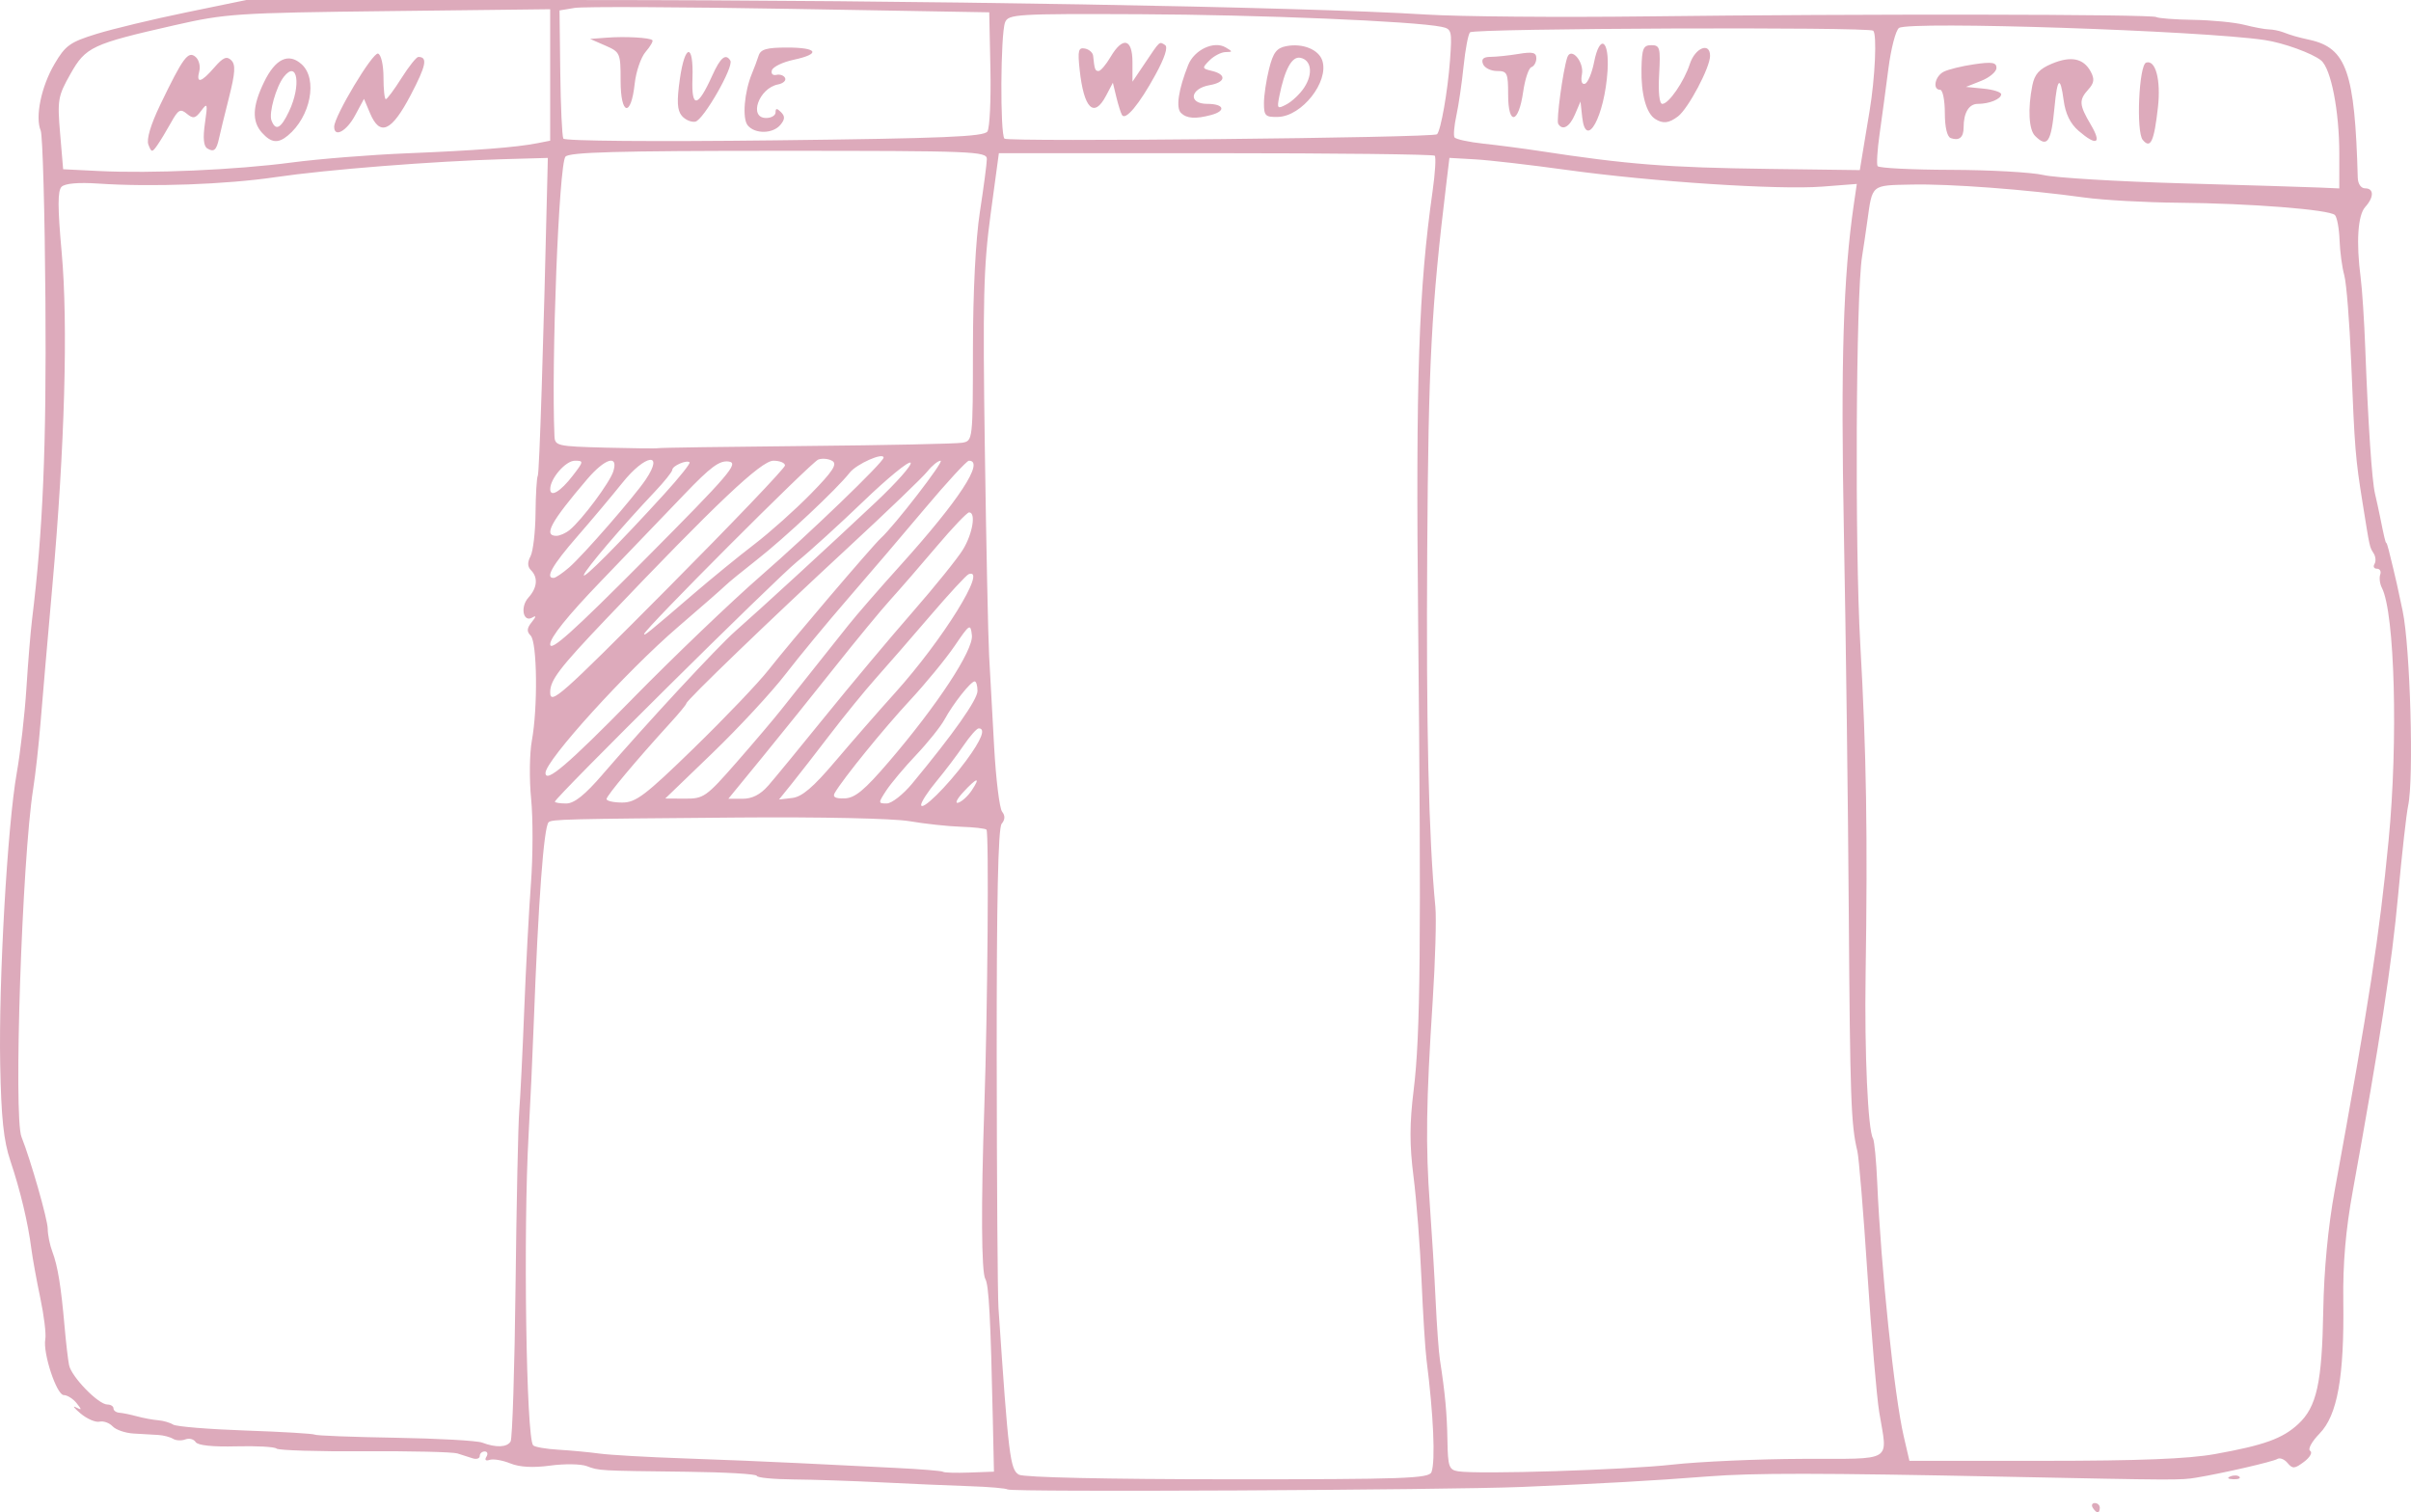 <?xml version="1.0" encoding="UTF-8" standalone="no"?>
<svg
   xmlns:dc="http://purl.org/dc/elements/1.1/"
   xmlns:cc="http://creativecommons.org/ns#"
   xmlns:rdf="http://www.w3.org/1999/02/22-rdf-syntax-ns#"
   xmlns:svg="http://www.w3.org/2000/svg"
   xmlns="http://www.w3.org/2000/svg"
   width="135.846mm"
   height="85.228mm"
   viewBox="0 0 135.846 85.228"
   version="1.1"
   id="svg8">
  <defs
     id="defs2" />
  <g
     id="layer1"
     transform="translate(-18.761,-20.241)">
    <g
       id="g152"
       transform="translate(4.3811035e-7,24.871)">
      <path
         style="fill:#dab;fill-opacity:1;stroke-width:0.265"
         d="m 136.676,80.334 c -0.09,-0.146 -0.037,-0.265 0.117,-0.265 0.154,0 0.28,0.119 0.28,0.265 0,0.146 -0.052,0.265 -0.117,0.265 -0.064,0 -0.19,-0.119 -0.28,-0.265 z M 75.543,79.306 c -0.067,-0.067 -1.043,-0.152 -2.17,-0.189 -1.127,-0.037 -3.358,-0.134 -4.959,-0.215 -1.601,-0.081 -3.833,-0.155 -4.961,-0.165 -1.128,-0.01 -2.051,-0.101 -2.051,-0.202 10e-6,-0.101 -1.756,-0.205 -3.903,-0.23 -5.054,-0.06 -4.976,-0.055 -5.681,-0.319 -0.332,-0.124 -1.258,-0.137 -2.058,-0.028 -0.966,0.131 -1.722,0.089 -2.249,-0.125 -0.437,-0.177 -0.959,-0.266 -1.161,-0.198 -0.223,0.075 -0.295,0.007 -0.183,-0.175 0.102,-0.164 0.059,-0.299 -0.095,-0.299 -0.154,0 -0.28,0.115 -0.28,0.256 0,0.141 -0.179,0.2 -0.397,0.132 -0.218,-0.068 -0.605,-0.192 -0.86,-0.276 -0.255,-0.083 -2.612,-0.139 -5.238,-0.122 -2.626,0.016 -4.856,-0.052 -4.956,-0.152 -0.1,-0.1 -1.125,-0.157 -2.277,-0.126 -1.328,0.035 -2.164,-0.054 -2.281,-0.243 -0.102,-0.164 -0.362,-0.231 -0.579,-0.148 -0.217,0.083 -0.529,0.068 -0.694,-0.034 -0.165,-0.102 -0.541,-0.2 -0.836,-0.217 -0.295,-0.017 -0.918,-0.053 -1.385,-0.08 -0.467,-0.027 -0.999,-0.209 -1.183,-0.406 -0.183,-0.196 -0.515,-0.314 -0.738,-0.263 -0.223,0.052 -0.702,-0.155 -1.066,-0.46 -0.364,-0.305 -0.483,-0.461 -0.265,-0.348 0.342,0.177 0.346,0.144 0.034,-0.242 -0.2,-0.246 -0.523,-0.448 -0.717,-0.448 -0.404,0 -1.189,-2.38 -1.04,-3.153 0.054,-0.281 -0.073,-1.324 -0.282,-2.317 -0.209,-0.993 -0.437,-2.246 -0.506,-2.785 -0.188,-1.464 -0.621,-3.278 -1.18,-4.943 -0.382,-1.137 -0.517,-2.42 -0.574,-5.455 -0.089,-4.72 0.407,-13.436 0.933,-16.404 0.206,-1.164 0.451,-3.307 0.543,-4.763 0.092,-1.455 0.234,-3.182 0.314,-3.836 0.619,-5.031 0.818,-9.761 0.759,-17.992 -0.036,-5.02 -0.156,-9.342 -0.266,-9.604 -0.324,-0.77 0.028,-2.478 0.773,-3.749 0.617,-1.053 0.875,-1.238 2.368,-1.7 0.922,-0.285 3.201,-0.832 5.064,-1.216 l 3.389,-0.698 19.073,0.003 c 18.53,0.003 40.394,0.38 47.383,0.817 1.892,0.118 7.488,0.165 12.435,0.105 11.948,-0.147 28.45,-0.125 28.713,0.037 0.116,0.071 1.057,0.143 2.092,0.158 1.035,0.016 2.326,0.142 2.869,0.28 0.543,0.138 1.165,0.254 1.383,0.258 0.218,0.003 0.575,0.073 0.794,0.156 0.511,0.193 0.792,0.274 1.516,0.435 2.068,0.461 2.537,1.812 2.701,7.771 0.01,0.346 0.183,0.595 0.413,0.595 0.507,0 0.509,0.496 0.004,1.054 -0.416,0.459 -0.514,1.985 -0.255,3.973 0.085,0.655 0.202,2.441 0.259,3.969 0.161,4.268 0.375,7.472 0.548,8.202 0.086,0.364 0.216,0.959 0.289,1.323 0.22,1.102 0.304,1.455 0.346,1.455 0.022,0 0.084,0.179 0.137,0.397 0.053,0.218 0.163,0.665 0.244,0.992 0.144,0.579 0.256,1.084 0.543,2.447 0.429,2.036 0.638,9.484 0.309,10.98 -0.096,0.437 -0.349,2.699 -0.563,5.027 -0.356,3.883 -1.026,8.253 -2.554,16.669 -0.404,2.225 -0.564,4.085 -0.536,6.218 0.057,4.268 -0.331,6.433 -1.336,7.462 -0.44,0.45 -0.676,0.883 -0.531,0.974 0.145,0.09 -0.01,0.367 -0.345,0.619 -0.529,0.397 -0.648,0.406 -0.927,0.069 -0.176,-0.213 -0.435,-0.316 -0.574,-0.23 -0.253,0.156 -3.079,0.807 -4.582,1.055 -0.877,0.145 -1.08,0.144 -10.716,-0.053 -10.54,-0.215 -14.232,-0.218 -16.801,-0.016 -2.94,0.231 -6.138,0.412 -10.451,0.591 -4.325,0.179 -28.829,0.3 -28.986,0.142 z m 23.873,-0.981 c 0.231,-0.602 0.115,-3.235 -0.278,-6.325 -0.074,-0.582 -0.201,-2.606 -0.282,-4.498 -0.081,-1.892 -0.283,-4.511 -0.45,-5.821 -0.229,-1.801 -0.227,-2.994 0.008,-4.895 0.38,-3.079 0.429,-8.212 0.251,-26.365 C 98.528,16.572 98.693,11.687 99.481,6.129 99.625,5.115 99.678,4.223 99.6,4.144 99.521,4.066 93.964,4.002 87.25,4.002 H 75.042 l -0.466,3.44 c -0.4,2.956 -0.446,4.816 -0.325,13.229 0.077,5.384 0.186,10.623 0.241,11.642 0.055,1.019 0.183,3.34 0.284,5.159 0.101,1.819 0.303,3.456 0.448,3.638 0.178,0.223 0.17,0.445 -0.025,0.68 -0.201,0.243 -0.286,4.255 -0.279,13.163 0.006,7.048 0.051,13.409 0.1,14.137 0.565,8.359 0.655,9.094 1.152,9.38 0.265,0.153 4.984,0.257 11.764,0.259 9.967,0.004 11.341,-0.045 11.479,-0.404 z M 74.702,75.414 c -0.122,-5.711 -0.225,-7.653 -0.423,-7.972 -0.224,-0.362 -0.246,-4.147 -0.056,-9.73 0.186,-5.46 0.263,-15.447 0.121,-15.589 -0.068,-0.068 -0.715,-0.142 -1.439,-0.165 -0.724,-0.023 -2.031,-0.164 -2.904,-0.314 -0.913,-0.156 -5.014,-0.244 -9.657,-0.206 -9.753,0.079 -10.502,0.098 -10.673,0.268 -0.27,0.27 -0.581,4.456 -0.833,11.244 -0.07,1.892 -0.202,4.749 -0.293,6.35 -0.308,5.423 -0.136,17.124 0.257,17.517 0.095,0.095 0.737,0.206 1.426,0.246 0.689,0.04 1.729,0.138 2.311,0.217 0.582,0.08 2.725,0.202 4.763,0.272 2.037,0.07 4.954,0.19 6.482,0.267 1.528,0.077 3.958,0.197 5.4,0.267 1.442,0.07 2.664,0.17 2.715,0.221 0.051,0.051 0.717,0.07 1.479,0.043 l 1.386,-0.051 z m 38.294,2.488 c 1.528,-0.17 4.832,-0.316 7.342,-0.324 5.206,-0.016 4.778,0.246 4.305,-2.64 -0.141,-0.858 -0.439,-4.371 -0.663,-7.805 -0.224,-3.434 -0.48,-6.542 -0.569,-6.906 -0.356,-1.461 -0.409,-2.941 -0.482,-13.494 -0.041,-6.039 -0.165,-15.624 -0.274,-21.299 -0.186,-9.64 -0.04,-14.463 0.563,-18.581 l 0.164,-1.118 -1.952,0.151 C 118.957,6.076 111.855,5.613 107.043,4.946 105.005,4.664 102.684,4.395 101.883,4.35 l -1.455,-0.083 -0.16,1.323 c -0.864,7.121 -1.024,10.174 -1.091,20.77 -0.063,9.913 0.08,16.197 0.459,20.108 0.063,0.655 -0.004,3.036 -0.15,5.292 -0.371,5.734 -0.405,8.156 -0.161,11.509 0.116,1.601 0.264,4.042 0.328,5.424 0.064,1.382 0.172,2.871 0.24,3.307 0.292,1.881 0.397,3.011 0.423,4.549 0.025,1.464 0.088,1.648 0.6,1.73 1.142,0.182 9.372,-0.074 12.082,-0.377 z m 30.559,-0.593 c 2.78,-0.499 3.814,-0.871 4.701,-1.694 1.04,-0.965 1.338,-2.321 1.408,-6.393 0.039,-2.282 0.271,-4.718 0.641,-6.747 1.95,-10.675 2.519,-14.375 3.04,-19.747 0.542,-5.587 0.35,-12.81 -0.377,-14.231 -0.118,-0.23 -0.16,-0.566 -0.095,-0.748 0.065,-0.182 -0.017,-0.331 -0.184,-0.331 -0.166,0 -0.229,-0.119 -0.139,-0.265 0.09,-0.146 0.07,-0.413 -0.043,-0.595 -0.239,-0.382 -0.212,-0.261 -0.626,-2.841 -0.405,-2.527 -0.443,-2.998 -0.644,-7.941 -0.092,-2.256 -0.267,-4.458 -0.389,-4.895 -0.122,-0.437 -0.242,-1.33 -0.266,-1.984 -0.024,-0.655 -0.142,-1.289 -0.262,-1.41 -0.305,-0.306 -4.8,-0.66 -8.811,-0.693 -1.853,-0.015 -4.235,-0.147 -5.292,-0.293 -3.304,-0.457 -7.577,-0.777 -9.75,-0.731 -2.3,0.049 -2.202,-0.032 -2.494,2.069 -0.091,0.655 -0.223,1.548 -0.294,1.984 -0.347,2.136 -0.413,16.329 -0.102,21.828 0.346,6.114 0.421,10.788 0.301,18.653 -0.067,4.374 0.131,8.752 0.416,9.214 0.077,0.125 0.185,1.259 0.24,2.519 0.206,4.758 0.96,11.982 1.49,14.263 l 0.322,1.389 7.547,-2.65e-4 c 5.394,-2.56e-4 8.15,-0.109 9.663,-0.38 z M 47.53,76.6 c 0.1,-0.162 0.226,-4.121 0.28,-8.797 0.054,-4.676 0.147,-9.098 0.207,-9.825 0.06,-0.728 0.187,-3.287 0.281,-5.689 0.094,-2.401 0.265,-5.616 0.379,-7.144 0.114,-1.528 0.119,-3.671 0.01,-4.762 -0.109,-1.091 -0.09,-2.566 0.041,-3.277 0.342,-1.857 0.3,-5.551 -0.068,-5.919 -0.232,-0.232 -0.216,-0.418 0.066,-0.765 0.245,-0.302 0.259,-0.391 0.04,-0.259 -0.527,0.317 -0.712,-0.588 -0.229,-1.121 0.498,-0.55 0.551,-1.131 0.14,-1.542 -0.198,-0.198 -0.205,-0.445 -0.025,-0.783 0.145,-0.272 0.273,-1.363 0.283,-2.424 0.01,-1.062 0.067,-2.013 0.128,-2.114 0.087,-0.146 0.32,-7.397 0.54,-16.852 l 0.025,-1.058 -2.514,0.072 c -3.958,0.114 -9.942,0.586 -12.832,1.012 -2.785,0.411 -6.997,0.563 -9.977,0.362 -1.127,-0.076 -1.884,-0.01 -2.075,0.181 -0.225,0.225 -0.223,1.158 0.005,3.687 0.367,4.06 0.177,10.931 -0.52,18.762 -0.272,3.056 -0.574,6.555 -0.672,7.776 -0.098,1.221 -0.284,2.887 -0.413,3.704 -0.626,3.948 -1.114,18.469 -0.659,19.609 0.518,1.299 1.479,4.665 1.479,5.179 0,0.334 0.119,0.92 0.264,1.302 0.3,0.789 0.488,1.946 0.688,4.235 0.076,0.873 0.189,1.84 0.251,2.148 0.131,0.655 1.65,2.218 2.155,2.218 0.191,0 0.347,0.099 0.347,0.22 0,0.121 0.149,0.231 0.331,0.243 0.182,0.013 0.628,0.104 0.992,0.203 0.364,0.099 0.9,0.199 1.191,0.221 0.291,0.023 0.672,0.133 0.846,0.245 0.174,0.112 2.005,0.262 4.068,0.334 2.063,0.071 3.825,0.176 3.916,0.232 0.091,0.056 2.13,0.135 4.531,0.175 2.401,0.04 4.604,0.163 4.895,0.273 0.781,0.296 1.4,0.273 1.606,-0.061 z M 73.198,38.23 c 0.873,-1.184 1.119,-1.819 0.705,-1.815 -0.109,0.001 -0.496,0.441 -0.86,0.977 -0.364,0.536 -1.048,1.44 -1.521,2.008 -0.473,0.568 -0.86,1.163 -0.86,1.322 0,0.404 1.456,-1.026 2.536,-2.491 z m -20.485,0.779 c 2.5,-2.898 6.488,-7.202 7.475,-8.068 1.398,-1.227 5.433,-4.934 7.918,-7.274 1.186,-1.117 2.068,-2.118 1.962,-2.224 -0.107,-0.107 -1.296,0.867 -2.644,2.163 -1.348,1.296 -3.037,2.833 -3.754,3.415 -1.226,0.995 -13.645,13.303 -13.645,13.524 0,0.056 0.287,0.102 0.638,0.102 0.453,0 1.047,-0.474 2.051,-1.637 z m 5.16,-1.498 c 1.743,-1.695 3.633,-3.678 4.202,-4.405 1.127,-1.443 5.847,-6.982 6.314,-7.408 0.781,-0.714 3.6,-4.366 3.37,-4.366 -0.145,0 -0.481,0.272 -0.746,0.604 -0.265,0.332 -2.268,2.256 -4.451,4.276 -4.388,4.061 -9.128,8.627 -9.128,8.794 0,0.059 -0.402,0.549 -0.894,1.088 -1.929,2.116 -3.604,4.115 -3.604,4.303 0,0.108 0.398,0.197 0.885,0.197 0.771,0 1.291,-0.395 4.053,-3.082 z m 12.286,2.011 c 2.325,-2.805 3.678,-4.724 3.678,-5.218 0,-0.295 -0.072,-0.537 -0.16,-0.537 -0.22,0 -1.209,1.251 -1.692,2.139 -0.218,0.402 -0.941,1.305 -1.606,2.007 -0.665,0.702 -1.423,1.605 -1.684,2.005 -0.46,0.705 -0.459,0.728 0.029,0.728 0.277,0 0.923,-0.506 1.436,-1.124 z m 3.357,0.382 c 0.523,-0.788 0.288,-0.732 -0.493,0.117 -0.353,0.384 -0.473,0.645 -0.267,0.581 0.206,-0.064 0.548,-0.378 0.76,-0.698 z m -13.253,-1.579 c 0.99,-1.131 2.126,-2.47 2.525,-2.977 0.398,-0.506 1.232,-1.555 1.852,-2.332 0.62,-0.776 1.485,-1.863 1.921,-2.415 0.437,-0.552 1.747,-2.06 2.912,-3.351 3.319,-3.678 4.788,-5.919 3.881,-5.919 -0.12,0 -1.245,1.22 -2.498,2.712 -1.254,1.492 -3.209,3.784 -4.346,5.093 -1.137,1.31 -2.71,3.215 -3.496,4.233 -0.786,1.019 -2.632,3.01 -4.1,4.425 l -2.67,2.573 1.11,0.007 c 1.057,0.007 1.196,-0.092 2.91,-2.05 z m 1.773,1.329 c 0.351,-0.4 1.81,-2.176 3.243,-3.947 1.433,-1.771 3.637,-4.401 4.898,-5.845 1.261,-1.444 2.541,-3.031 2.843,-3.527 0.545,-0.894 0.743,-2.092 0.345,-2.092 -0.114,0 -0.936,0.863 -1.828,1.918 -0.892,1.055 -2.054,2.394 -2.583,2.977 -0.529,0.582 -1.939,2.291 -3.133,3.797 -1.194,1.506 -3.038,3.798 -4.097,5.093 l -1.926,2.354 h 0.799 c 0.541,0 1.006,-0.235 1.437,-0.728 z m 3.791,-1.389 c 0.924,-1.091 2.432,-2.818 3.351,-3.836 2.702,-2.996 5.26,-7.117 4.161,-6.703 -0.129,0.049 -1.101,1.1 -2.16,2.337 -1.06,1.237 -2.437,2.822 -3.062,3.521 -0.624,0.7 -1.789,2.129 -2.588,3.175 -0.799,1.046 -1.773,2.299 -2.164,2.783 l -0.711,0.881 0.746,-0.087 c 0.551,-0.064 1.186,-0.606 2.427,-2.072 z m 3.004,0.044 c 2.738,-3.19 4.787,-6.311 4.691,-7.142 -0.078,-0.675 -0.122,-0.647 -0.983,0.616 -0.496,0.728 -1.627,2.104 -2.514,3.059 -1.479,1.593 -3.768,4.412 -4.23,5.21 -0.135,0.233 0.028,0.324 0.552,0.308 0.586,-0.018 1.111,-0.451 2.484,-2.051 z M 54.391,34.751 c 2.328,-2.373 5.594,-5.5 7.258,-6.948 2.741,-2.387 6.897,-6.391 6.897,-6.644 0,-0.32 -1.522,0.355 -1.908,0.846 -0.738,0.939 -3.658,3.677 -5.235,4.911 -0.8,0.626 -1.604,1.284 -1.786,1.463 -0.182,0.179 -1.373,1.22 -2.646,2.314 -2.914,2.504 -7.474,7.527 -7.474,8.233 0,0.607 1.252,-0.461 4.895,-4.174 z m 8.599,-13.153 c 0,-0.146 -0.294,-0.266 -0.652,-0.266 -0.689,0 -3.203,2.379 -9.465,8.958 -2.585,2.716 -3.112,3.407 -3.112,4.081 0,0.749 0.505,0.303 6.615,-5.847 3.638,-3.662 6.615,-6.778 6.615,-6.925 z m -3.161,-0.218 c -0.519,-0.08 -1.017,0.287 -2.514,1.851 -1.026,1.073 -3.146,3.281 -4.71,4.906 -1.867,1.94 -2.844,3.157 -2.844,3.541 0,0.445 1.279,-0.702 5.358,-4.807 4.748,-4.778 5.284,-5.403 4.71,-5.491 z m -1.998,7.462 c 1.019,-0.875 2.566,-2.138 3.44,-2.807 0.873,-0.669 2.302,-1.946 3.175,-2.837 1.232,-1.258 1.504,-1.672 1.215,-1.851 -0.205,-0.127 -0.562,-0.164 -0.794,-0.082 -0.382,0.135 -9.808,9.579 -9.812,9.831 -0.002,0.122 0.215,-0.054 2.776,-2.254 z m -6.997,-1.501 c 0.783,-0.679 3.663,-3.983 4.308,-4.944 1.069,-1.591 -0.026,-1.433 -1.322,0.191 -0.552,0.691 -1.691,2.047 -2.531,3.012 -1.408,1.617 -1.831,2.36 -1.329,2.336 0.109,-0.005 0.503,-0.273 0.874,-0.595 z m 5.354,-4.131 c 0.842,-0.925 1.485,-1.729 1.427,-1.787 -0.156,-0.156 -0.974,0.198 -0.974,0.422 0,0.106 -0.446,0.665 -0.992,1.241 -1.805,1.906 -3.901,4.364 -3.991,4.68 -0.094,0.33 1.981,-1.757 4.531,-4.557 z m -5.33,2.024 c 0.697,-0.571 2.271,-2.685 2.461,-3.307 0.295,-0.962 -0.472,-0.729 -1.476,0.449 -2.055,2.409 -2.479,3.189 -1.735,3.189 0.19,0 0.528,-0.149 0.75,-0.331 z m 0.172,-3.057 c 0.623,-0.808 0.628,-0.845 0.119,-0.845 -0.518,0 -1.387,1.003 -1.387,1.6 0,0.487 0.574,0.146 1.268,-0.755 z m 13.16,-1.675 c 4.507,-0.042 8.462,-0.125 8.79,-0.184 0.593,-0.106 0.595,-0.124 0.6,-5.301 0.003,-3.216 0.152,-6.152 0.392,-7.708 0.213,-1.382 0.39,-2.722 0.392,-2.977 0.004,-0.434 -0.729,-0.463 -11.737,-0.463 -9.075,0 -11.802,0.075 -12.008,0.331 -0.366,0.455 -0.801,11.525 -0.618,15.734 0.024,0.563 0.141,0.589 2.87,0.661 1.564,0.041 2.907,0.055 2.984,0.029 0.077,-0.025 3.827,-0.08 8.334,-0.122 z M 150.567,4.046 c 0,-2.425 -0.465,-4.81 -1.027,-5.271 -0.487,-0.4 -2.118,-0.991 -3.165,-1.147 -3.578,-0.534 -19.998,-1.079 -20.614,-0.684 -0.183,0.117 -0.454,1.158 -0.602,2.313 -0.149,1.155 -0.372,2.815 -0.497,3.688 -0.125,0.873 -0.174,1.677 -0.11,1.786 0.064,0.109 1.926,0.204 4.136,0.21 2.211,0.006 4.555,0.138 5.21,0.292 0.655,0.154 4.167,0.365 7.805,0.468 3.638,0.103 7.121,0.21 7.739,0.237 l 1.124,0.05 z M 139.493,3.255 c -0.381,-0.459 -0.216,-4.221 0.191,-4.357 0.531,-0.177 0.837,0.977 0.665,2.513 -0.216,1.936 -0.418,2.371 -0.855,1.843 z M 128.672,3.15 c -0.204,-0.073 -0.331,-0.618 -0.331,-1.42 0,-0.715 -0.119,-1.301 -0.265,-1.301 -0.443,0 -0.295,-0.759 0.198,-1.015 0.255,-0.132 1.029,-0.322 1.72,-0.422 1.01,-0.147 1.257,-0.106 1.257,0.205 0,0.213 -0.387,0.541 -0.86,0.729 l -0.86,0.342 0.992,0.097 c 0.546,0.053 0.992,0.196 0.992,0.317 0,0.268 -0.665,0.542 -1.316,0.542 -0.501,0 -0.8,0.496 -0.8,1.329 0,0.563 -0.25,0.769 -0.728,0.598 z m 4.749,-0.127 c -0.348,-0.348 -0.411,-1.531 -0.15,-2.836 0.127,-0.637 0.391,-0.932 1.101,-1.228 1.079,-0.451 1.787,-0.304 2.192,0.452 0.22,0.412 0.19,0.638 -0.133,0.995 -0.546,0.603 -0.528,0.865 0.137,1.993 0.632,1.071 0.33,1.222 -0.689,0.345 -0.47,-0.405 -0.741,-0.959 -0.844,-1.728 -0.188,-1.404 -0.357,-1.277 -0.513,0.386 -0.188,1.996 -0.406,2.317 -1.102,1.621 z M 35.208,4.526 c 1.528,-0.202 4.445,-0.434 6.482,-0.517 3.904,-0.159 6.137,-0.332 7.342,-0.568 L 49.76,3.298 V -0.406 -4.11 l -9.062,0.105 c -8.617,0.1 -9.211,0.139 -12.105,0.797 -4.665,1.061 -5,1.218 -5.867,2.753 -0.7,1.239 -0.738,1.456 -0.578,3.344 l 0.171,2.018 2.013,0.1 c 2.953,0.147 7.707,-0.063 10.876,-0.481 z M 27.123,3.523 c -0.118,-0.304 0.126,-1.125 0.667,-2.249 1.28,-2.657 1.568,-3.05 1.984,-2.704 0.194,0.161 0.291,0.526 0.216,0.811 -0.188,0.721 0.104,0.649 0.846,-0.208 0.493,-0.569 0.701,-0.658 0.954,-0.409 0.255,0.251 0.228,0.699 -0.131,2.117 C 31.41,1.87 31.157,2.903 31.099,3.178 30.957,3.837 30.809,3.962 30.438,3.733 30.232,3.605 30.189,3.138 30.308,2.317 30.471,1.2 30.452,1.137 30.098,1.611 29.769,2.05 29.645,2.076 29.288,1.78 28.925,1.478 28.803,1.546 28.4,2.273 28.143,2.736 27.792,3.315 27.621,3.559 27.331,3.97 27.295,3.967 27.123,3.523 Z m 6.406,-0.666 C 32.945,2.211 32.978,1.362 33.639,-0.003 34.277,-1.323 35.02,-1.675 35.757,-1.008 c 0.918,0.831 0.507,2.954 -0.779,4.018 -0.55,0.455 -0.934,0.415 -1.448,-0.153 z M 35.046,1.647 C 35.744,0.177 35.521,-1.284 34.75,-0.298 34.319,0.254 33.898,1.743 34.057,2.157 34.292,2.77 34.584,2.62 35.046,1.647 Z m 2.544,0.866 c 0,-0.595 2.177,-4.224 2.473,-4.123 0.172,0.058 0.305,0.643 0.305,1.337 0,0.678 0.06,1.233 0.132,1.232 0.073,-5.03e-4 0.471,-0.536 0.884,-1.191 0.414,-0.655 0.84,-1.19 0.948,-1.19 0.539,0 0.443,0.482 -0.43,2.148 C 40.821,2.789 40.169,3.079 39.608,1.744 L 39.27,0.941 38.767,1.876 c -0.48,0.892 -1.177,1.269 -1.177,0.637 z m 86.104,1.569 c 0.079,-0.481 0.262,-1.588 0.408,-2.462 0.309,-1.857 0.421,-4.305 0.206,-4.519 -0.225,-0.225 -22.505,-0.137 -22.72,0.09 -0.103,0.108 -0.266,0.97 -0.363,1.916 -0.097,0.946 -0.279,2.19 -0.404,2.764 -0.125,0.574 -0.173,1.131 -0.107,1.238 0.066,0.107 0.803,0.267 1.637,0.357 0.834,0.089 2.232,0.272 3.105,0.405 5.04,0.771 7.224,0.941 13.016,1.018 l 5.079,0.067 z m -15.785,-2.115 -0.096,-0.876 -0.312,0.728 c -0.304,0.709 -0.7,0.931 -0.944,0.529 -0.116,-0.19 0.264,-2.983 0.508,-3.734 0.206,-0.635 0.965,0.235 0.828,0.95 -0.072,0.379 -0.005,0.584 0.173,0.525 0.16,-0.053 0.391,-0.601 0.513,-1.217 0.319,-1.615 0.868,-1.267 0.758,0.481 C 109.175,1.924 108.117,3.861 107.908,1.967 Z m 4.112,0.107 c -0.505,-0.321 -0.802,-1.413 -0.772,-2.835 0.024,-1.137 0.102,-1.323 0.557,-1.323 0.482,0 0.521,0.146 0.438,1.654 -0.056,1.015 0.013,1.654 0.18,1.654 0.361,0 1.226,-1.257 1.549,-2.249 0.298,-0.915 1.14,-1.252 1.14,-0.456 0,0.653 -1.227,2.969 -1.806,3.409 -0.512,0.389 -0.845,0.427 -1.286,0.146 z m -8.285,-1.358 c 0,-1.242 -0.048,-1.345 -0.633,-1.345 -0.348,0 -0.702,-0.179 -0.785,-0.397 -0.107,-0.279 0.022,-0.398 0.435,-0.4 0.323,-0.002 1.034,-0.077 1.579,-0.167 0.79,-0.131 0.992,-0.08 0.992,0.245 0,0.225 -0.125,0.451 -0.278,0.502 -0.153,0.051 -0.361,0.676 -0.463,1.389 -0.259,1.808 -0.847,1.927 -0.847,0.172 z M 74.397,2.778 c 0.129,-0.2 0.205,-1.792 0.168,-3.539 L 74.499,-3.936 63.254,-4.131 C 57.07,-4.239 51.622,-4.263 51.148,-4.185 l -0.861,0.142 0.042,3.493 c 0.023,1.921 0.101,3.6 0.173,3.73 0.076,0.137 5.085,0.179 11.896,0.099 9.575,-0.112 11.809,-0.206 12,-0.501 z M 60.89,2.434 c -0.318,-0.383 -0.193,-1.889 0.243,-2.93 0.122,-0.291 0.288,-0.738 0.37,-0.992 0.117,-0.367 0.45,-0.463 1.611,-0.463 1.73,0 1.917,0.357 0.36,0.69 -0.607,0.13 -1.155,0.393 -1.219,0.585 -0.065,0.196 0.045,0.312 0.251,0.265 0.202,-0.046 0.423,0.033 0.491,0.177 0.068,0.144 -0.111,0.306 -0.398,0.362 -1.082,0.208 -1.677,1.891 -0.668,1.891 0.291,0 0.529,-0.143 0.529,-0.318 0,-0.24 0.074,-0.243 0.306,-0.011 0.232,0.232 0.224,0.405 -0.032,0.714 -0.425,0.512 -1.432,0.529 -1.845,0.031 z M 57.174,1.892 c -0.259,-0.312 -0.285,-0.817 -0.108,-2.062 0.288,-2.022 0.784,-2.042 0.711,-0.029 -0.062,1.693 0.298,1.64 1.111,-0.163 C 59.352,-1.392 59.649,-1.64 59.911,-1.216 60.121,-0.876 58.392,2.141 57.938,2.226 57.707,2.269 57.363,2.119 57.174,1.892 Z m -3.445,-1.968 c 0,-1.562 -0.025,-1.62 -0.86,-1.985 l -0.86,-0.376 0.926,-0.07 c 1.059,-0.08 2.438,-0.004 2.585,0.142 0.054,0.054 -0.118,0.351 -0.383,0.658 -0.265,0.307 -0.541,1.113 -0.614,1.791 -0.205,1.913 -0.794,1.795 -0.794,-0.16 z M 99.729,2.937 c 0.215,-0.215 0.604,-2.432 0.73,-4.152 0.123,-1.69 0.1,-1.784 -0.48,-1.904 -1.524,-0.316 -10.27,-0.681 -17,-0.71 -6.976,-0.03 -7.406,-0.004 -7.588,0.46 -0.256,0.651 -0.286,6.301 -0.034,6.552 0.195,0.195 24.173,-0.047 24.373,-0.247 z M 81.976,1.846 C 81.906,1.722 81.762,1.263 81.657,0.827 l -0.192,-0.794 -0.383,0.728 C 80.4,2.059 79.828,1.496 79.592,-0.708 79.477,-1.783 79.522,-1.965 79.888,-1.895 c 0.238,0.046 0.447,0.23 0.465,0.41 0.078,0.767 0.109,0.856 0.307,0.856 0.114,0 0.419,-0.357 0.676,-0.794 0.69,-1.168 1.233,-1.035 1.233,0.302 v 1.095 L 83.261,-1.054 c 0.878,-1.305 0.811,-1.245 1.142,-1.04 0.181,0.112 -0.012,0.712 -0.542,1.68 C 82.947,1.258 82.171,2.189 81.976,1.846 Z M 85.3,1.732 C 85.006,1.438 85.161,0.411 85.708,-0.964 86.049,-1.822 87.156,-2.346 87.815,-1.961 c 0.412,0.241 0.412,0.258 -0.002,0.266 -0.244,0.004 -0.65,0.214 -0.901,0.465 -0.433,0.433 -0.426,0.464 0.129,0.595 0.849,0.2 0.783,0.646 -0.118,0.802 -1.116,0.193 -1.23,1.056 -0.14,1.056 0.947,0 1.084,0.395 0.218,0.627 -0.88,0.236 -1.381,0.201 -1.701,-0.118 z m 4.677,-0.542 c 0,-0.435 0.13,-1.308 0.289,-1.941 0.233,-0.925 0.424,-1.175 0.979,-1.281 0.916,-0.175 1.824,0.194 2.023,0.823 0.377,1.187 -1.152,3.129 -2.493,3.167 -0.715,0.02 -0.798,-0.06 -0.798,-0.768 z m 2.271,-0.89 c 0.507,-0.774 0.403,-1.553 -0.223,-1.674 -0.473,-0.091 -0.876,0.648 -1.181,2.163 C 90.703,1.499 90.73,1.529 91.261,1.245 91.573,1.077 92.018,0.653 92.248,0.301 Z M 144.432,78.566 c 0.191,-0.076 0.419,-0.067 0.507,0.021 0.088,0.088 -0.068,0.15 -0.347,0.139 -0.308,-0.013 -0.371,-0.075 -0.16,-0.16 z"
         id="path226" />
    </g>
  </g>
</svg>

